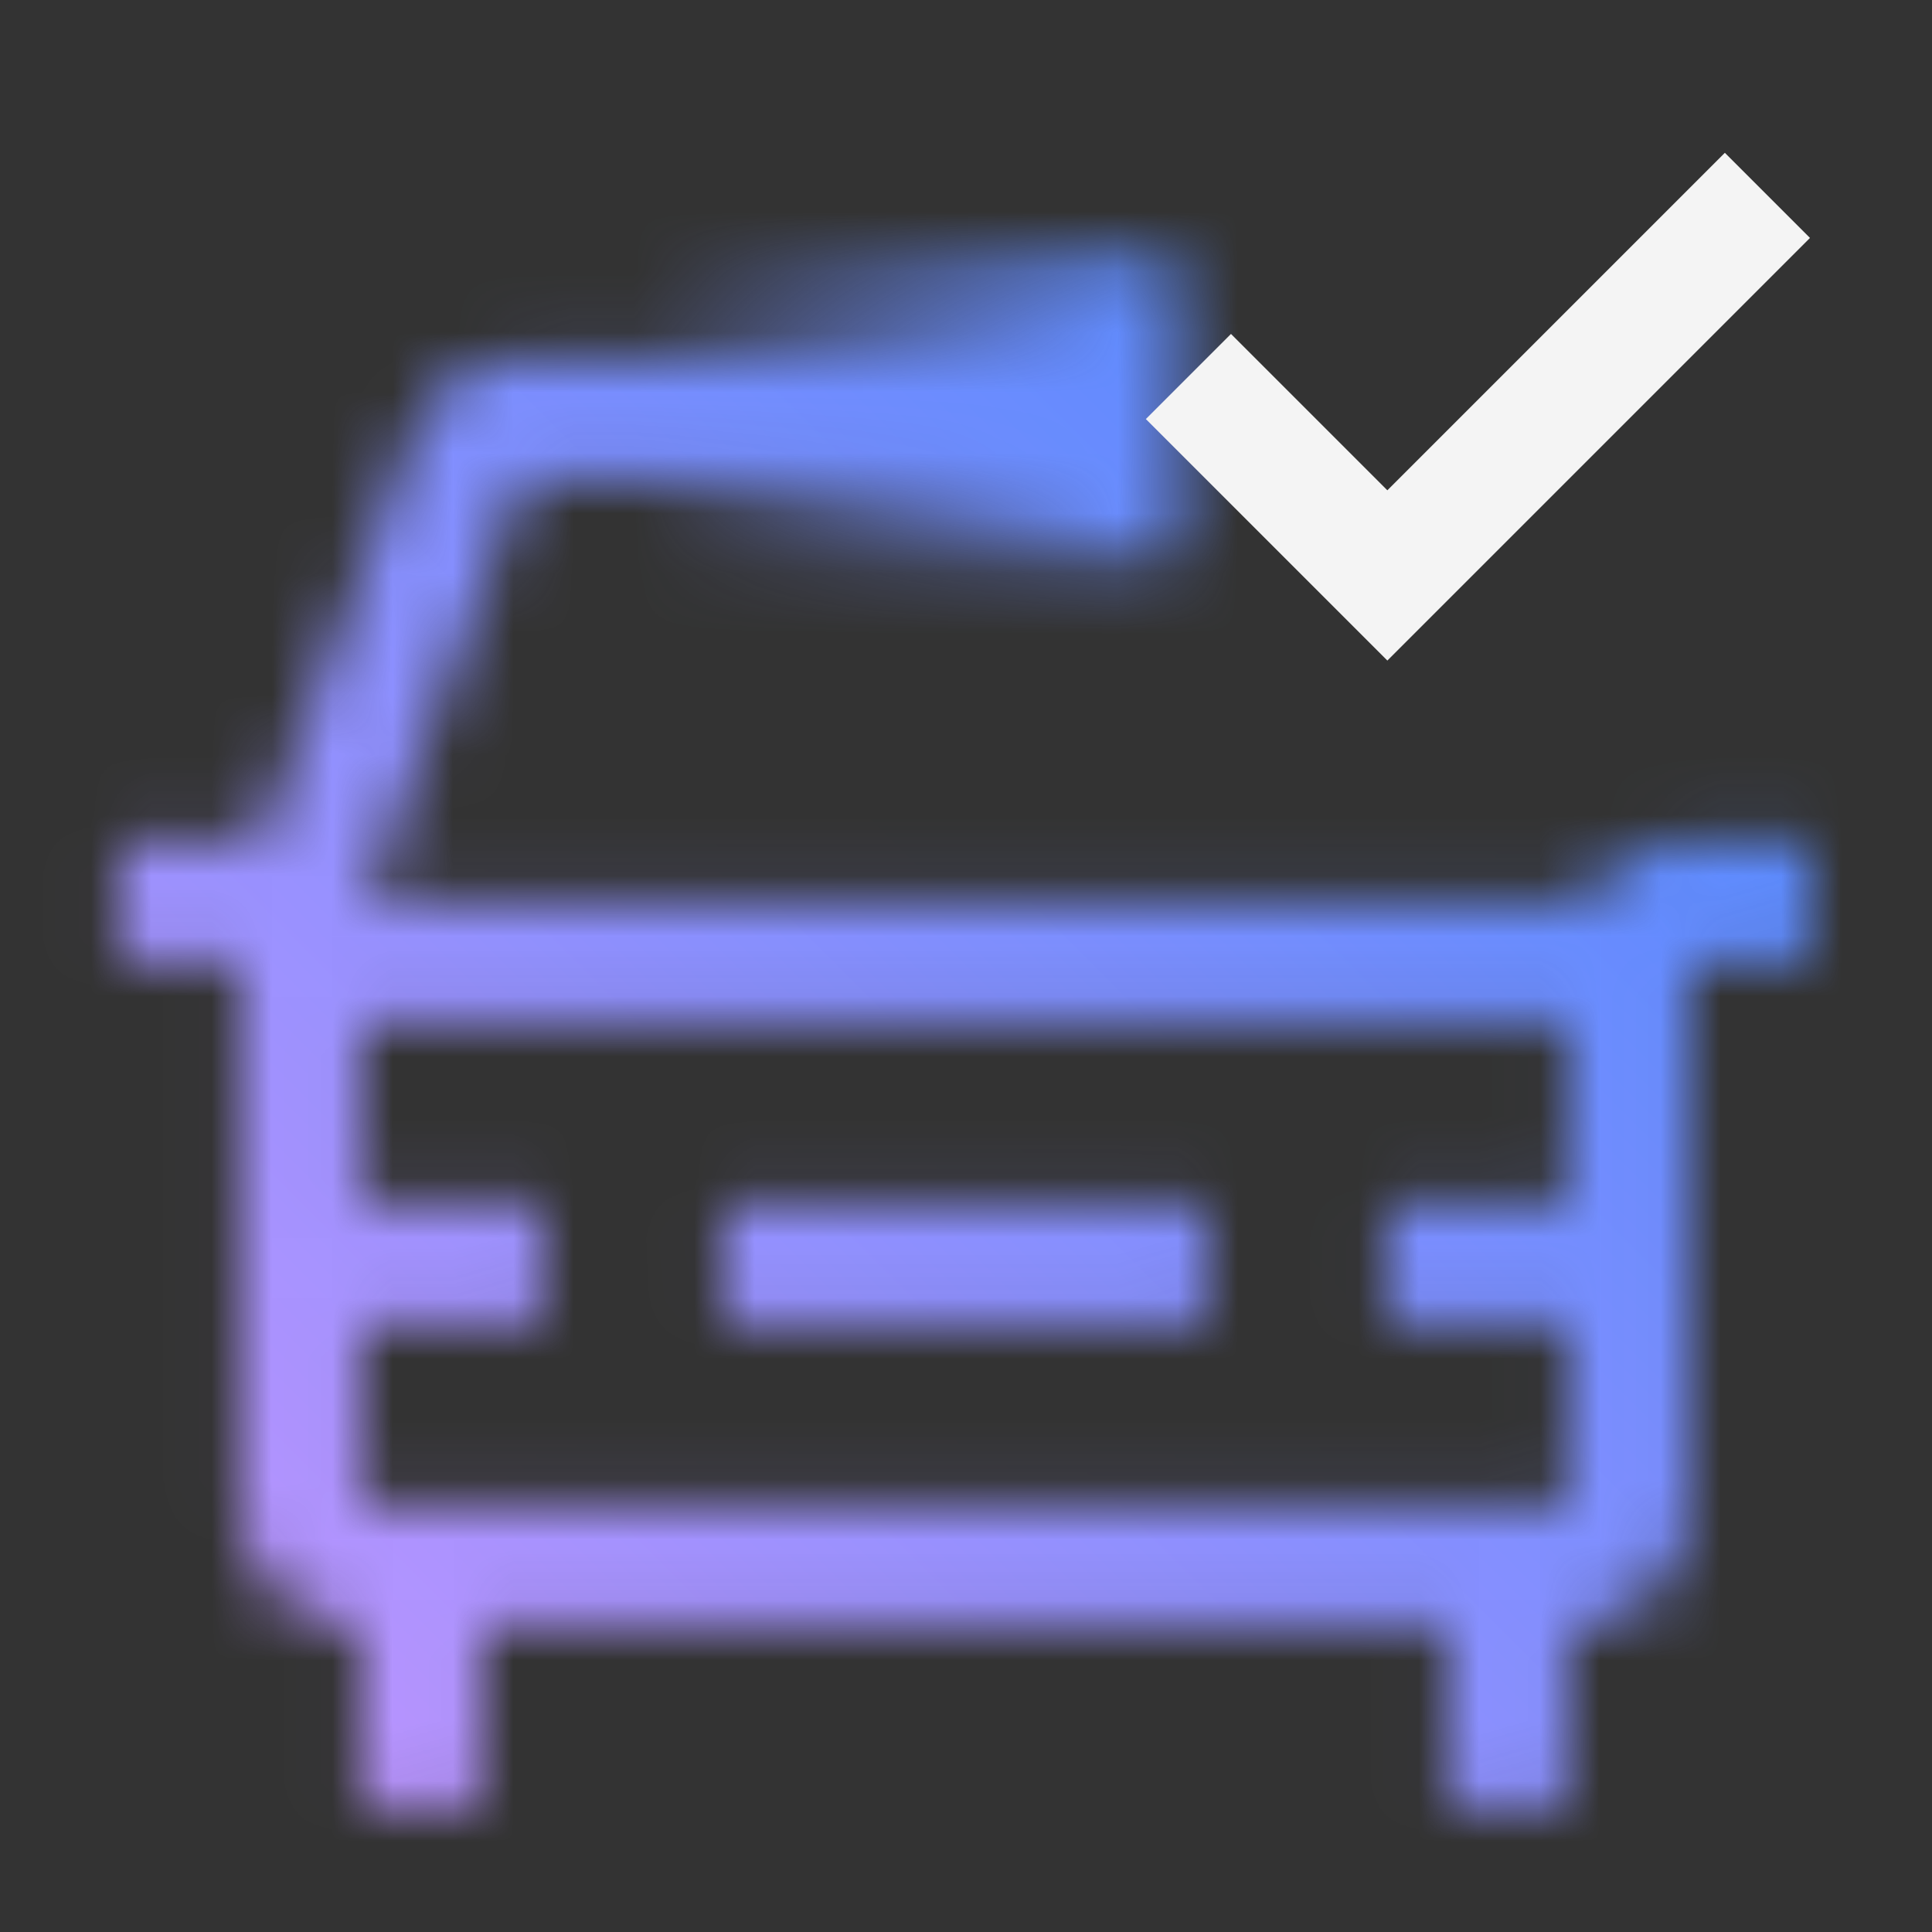 <svg id="EngineeringLifecycleManagementAutomotiveCompliance" xmlns="http://www.w3.org/2000/svg" viewBox="0 0 32 32"><rect x="0" y="0" width="32" height="32" fill="#333333" stroke="none"/><defs><linearGradient id="5nn1dgpzma" x1="981.107" y1="988.723" x2="990.043" y2="988.723" gradientTransform="translate(-970.526 -981.962)" gradientUnits="userSpaceOnUse"><stop offset="0" stop-opacity="0"/><stop offset=".9"/></linearGradient><linearGradient id="u7ojq8lgmc" y1="32" x2="32" gradientUnits="userSpaceOnUse"><stop offset=".1" stop-color="#be95ff"/><stop offset=".9" stop-color="#4589ff"/></linearGradient><mask id="tuuml5in6b" x="0" y="0" width="32" height="32" maskUnits="userSpaceOnUse"><path d="M29.979 13.941h-2a1.993 1.993 0 0 0-1.721 1H6.048l2.625-7h10.319v-2H8.673A2.01 2.01 0 0 0 6.8 7.238l-2.514 6.7H1.979v2h2v9a2 2 0 0 0 2 2v3h2v-3h16v3h2v-3a2 2 0 0 0 2-2v-9h2zm-24 11v-3h3v-2h-3v-3h20v3h-3v2h3v3z" style="fill:#fff"/><path style="fill:#fff" d="M11.979 19.941h8v2h-8z"/><path style="fill:url(#5nn1dgpzma)" d="M10.581 4.261h8.936v5h-8.936z"/></mask></defs><g style="mask:url(#tuuml5in6b)"><path style="fill:url(#u7ojq8lgmc)" d="M0 0h32v32H0z"/></g><path style="fill:#f4f4f4" d="m22.979 8.121-2.59-2.59-1.41 1.41 4 4 7-7-1.41-1.41-5.59 5.59z"/></svg>